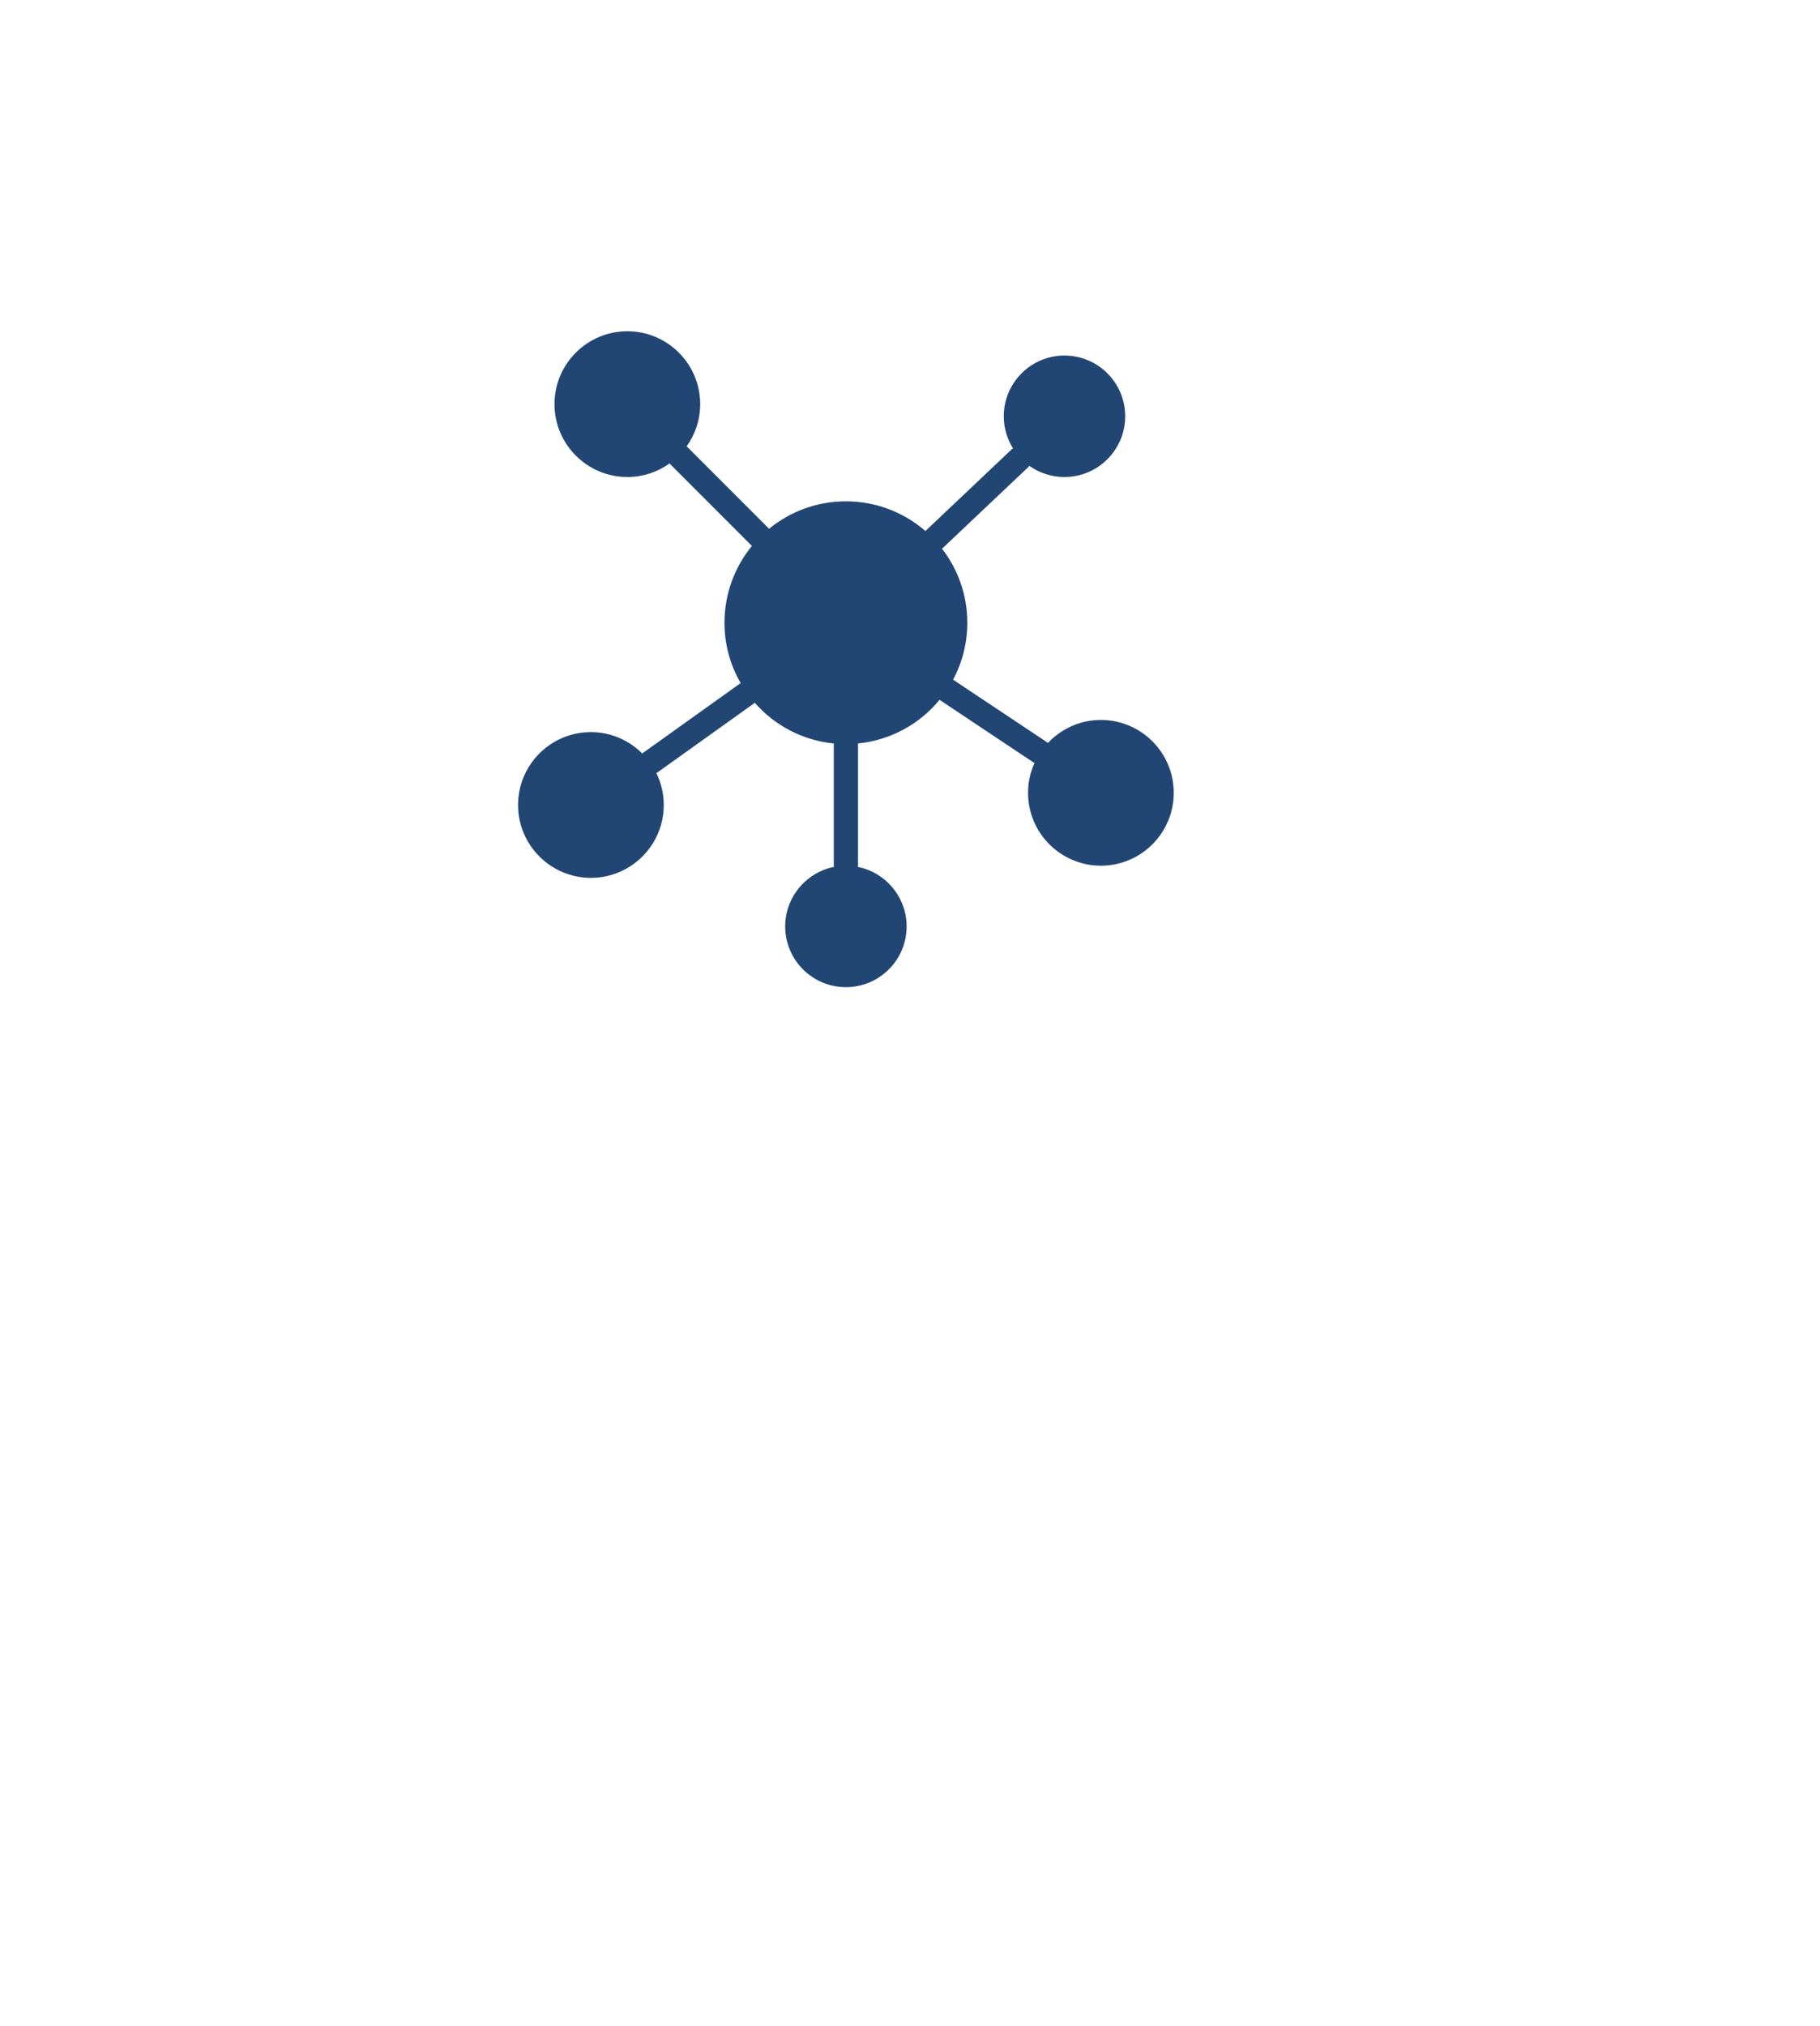 <svg width="71" height="79" viewBox="0 0 71 79" fill="none" xmlns="http://www.w3.org/2000/svg">
<g filter="url(#filter0_d_4749_71436)">
<path d="M33 5.5C44.162 5.5 53.211 14.549 53.211 25.711C53.211 34.284 47.872 41.61 40.338 44.547C39.764 44.771 39.27 45.167 38.962 45.7L35.188 52.237C34.215 53.921 31.785 53.921 30.812 52.237L27.037 45.7C26.729 45.167 26.235 44.771 25.661 44.547C18.128 41.61 12.789 34.284 12.789 25.711C12.789 14.549 21.838 5.5 33 5.5Z" fill="white"/>
</g>
<path d="M40.579 16.707C40.841 16.707 41.053 16.495 41.053 16.234C41.053 15.973 41.265 15.76 41.526 15.76C41.788 15.76 42 15.548 42 15.286C42 15.025 41.788 14.812 41.526 14.812C40.743 14.812 40.105 15.45 40.105 16.234C40.105 16.495 40.317 16.707 40.579 16.707Z" fill="#224674"/>
<path d="M33 34.711C32.217 34.711 31.579 35.349 31.579 36.132C31.579 36.394 31.791 36.606 32.053 36.606C32.315 36.606 32.526 36.394 32.526 36.132C32.526 35.871 32.739 35.658 33 35.658C33.262 35.658 33.474 35.446 33.474 35.185C33.474 34.923 33.262 34.711 33 34.711Z" fill="#224674"/>
<path d="M41.526 31.392C41.788 31.392 42 31.18 42 30.918C42 30.396 42.425 29.971 42.947 29.971C43.209 29.971 43.421 29.759 43.421 29.497C43.421 29.236 43.209 29.023 42.947 29.023C41.903 29.023 41.053 29.873 41.053 30.918C41.053 31.18 41.264 31.392 41.526 31.392Z" fill="#224674"/>
<path d="M23.052 34.234C24.62 34.234 25.894 32.96 25.894 31.392C25.894 30.944 25.789 30.523 25.604 30.147C25.615 30.14 25.628 30.137 25.639 30.129L29.424 27.424C29.432 27.418 29.435 27.41 29.442 27.404C30.212 28.285 31.303 28.873 32.531 28.995C32.531 29.005 32.526 29.014 32.526 29.023V33.76C32.526 33.777 32.534 33.791 32.535 33.807C31.45 34.023 30.631 34.981 30.631 36.129C30.631 37.436 31.692 38.497 33 38.497C34.307 38.497 35.368 37.436 35.368 36.129C35.368 34.981 34.549 34.023 33.464 33.807C33.465 33.791 33.473 33.777 33.473 33.76V29.023C33.473 29.013 33.468 29.004 33.467 28.994C34.75 28.867 35.88 28.231 36.657 27.288C36.665 27.294 36.669 27.303 36.678 27.309L40.32 29.735C40.332 29.742 40.346 29.745 40.358 29.752C40.197 30.109 40.105 30.503 40.105 30.918C40.105 32.486 41.379 33.76 42.947 33.76C44.515 33.76 45.789 32.486 45.789 30.918C45.789 29.35 44.515 28.076 42.947 28.076C42.13 28.076 41.395 28.425 40.877 28.977C40.866 28.968 40.859 28.955 40.846 28.946L37.204 26.521C37.196 26.516 37.188 26.516 37.179 26.511C37.533 25.846 37.736 25.09 37.736 24.287C37.736 23.196 37.366 22.194 36.747 21.395C36.754 21.39 36.762 21.388 36.769 21.381L40.128 18.203C40.139 18.192 40.144 18.177 40.154 18.166C40.542 18.441 41.016 18.602 41.526 18.602C42.833 18.602 43.895 17.541 43.895 16.234C43.895 14.926 42.833 13.865 41.526 13.865C40.219 13.865 39.158 14.926 39.158 16.234C39.158 16.696 39.292 17.123 39.52 17.487C39.506 17.498 39.49 17.502 39.476 17.514L36.117 20.693C36.112 20.698 36.109 20.705 36.105 20.712C35.274 19.989 34.186 19.55 33 19.55C31.861 19.55 30.816 19.953 29.999 20.623C29.993 20.617 29.991 20.609 29.985 20.603L26.817 17.434C26.807 17.424 26.794 17.42 26.784 17.411C27.117 16.947 27.315 16.378 27.315 15.76C27.315 14.192 26.041 12.918 24.473 12.918C22.905 12.918 21.631 14.192 21.631 15.76C21.631 17.328 22.905 18.602 24.473 18.602C25.091 18.602 25.66 18.404 26.125 18.07C26.134 18.08 26.137 18.093 26.147 18.104L29.315 21.273C29.321 21.279 29.329 21.28 29.336 21.286C28.666 22.103 28.263 23.148 28.263 24.287C28.263 25.146 28.494 25.949 28.896 26.643C28.889 26.648 28.88 26.648 28.873 26.653L25.088 29.358C25.077 29.366 25.07 29.38 25.059 29.389C24.546 28.874 23.836 28.55 23.052 28.55C21.484 28.55 20.21 29.824 20.21 31.392C20.21 32.96 21.484 34.234 23.052 34.234Z" fill="#224674"/>
<defs>
<filter id="filter0_d_4749_71436" x="0.157" y="0.447" width="70.738" height="78.316" filterUnits="userSpaceOnUse" color-interpolation-filters="sRGB">
<feFlood flood-opacity="0" result="BackgroundImageFix"/>
<feColorMatrix in="SourceAlpha" type="matrix" values="0 0 0 0 0 0 0 0 0 0 0 0 0 0 0 0 0 0 127 0" result="hardAlpha"/>
<feOffset dx="2.526" dy="10.105"/>
<feGaussianBlur stdDeviation="7.579"/>
<feComposite in2="hardAlpha" operator="out"/>
<feColorMatrix type="matrix" values="0 0 0 0 0 0 0 0 0 0 0 0 0 0 0 0 0 0 0.16 0"/>
<feBlend mode="normal" in2="BackgroundImageFix" result="effect1_dropShadow_4749_71436"/>
<feBlend mode="normal" in="SourceGraphic" in2="effect1_dropShadow_4749_71436" result="shape"/>
</filter>
</defs>
</svg>

